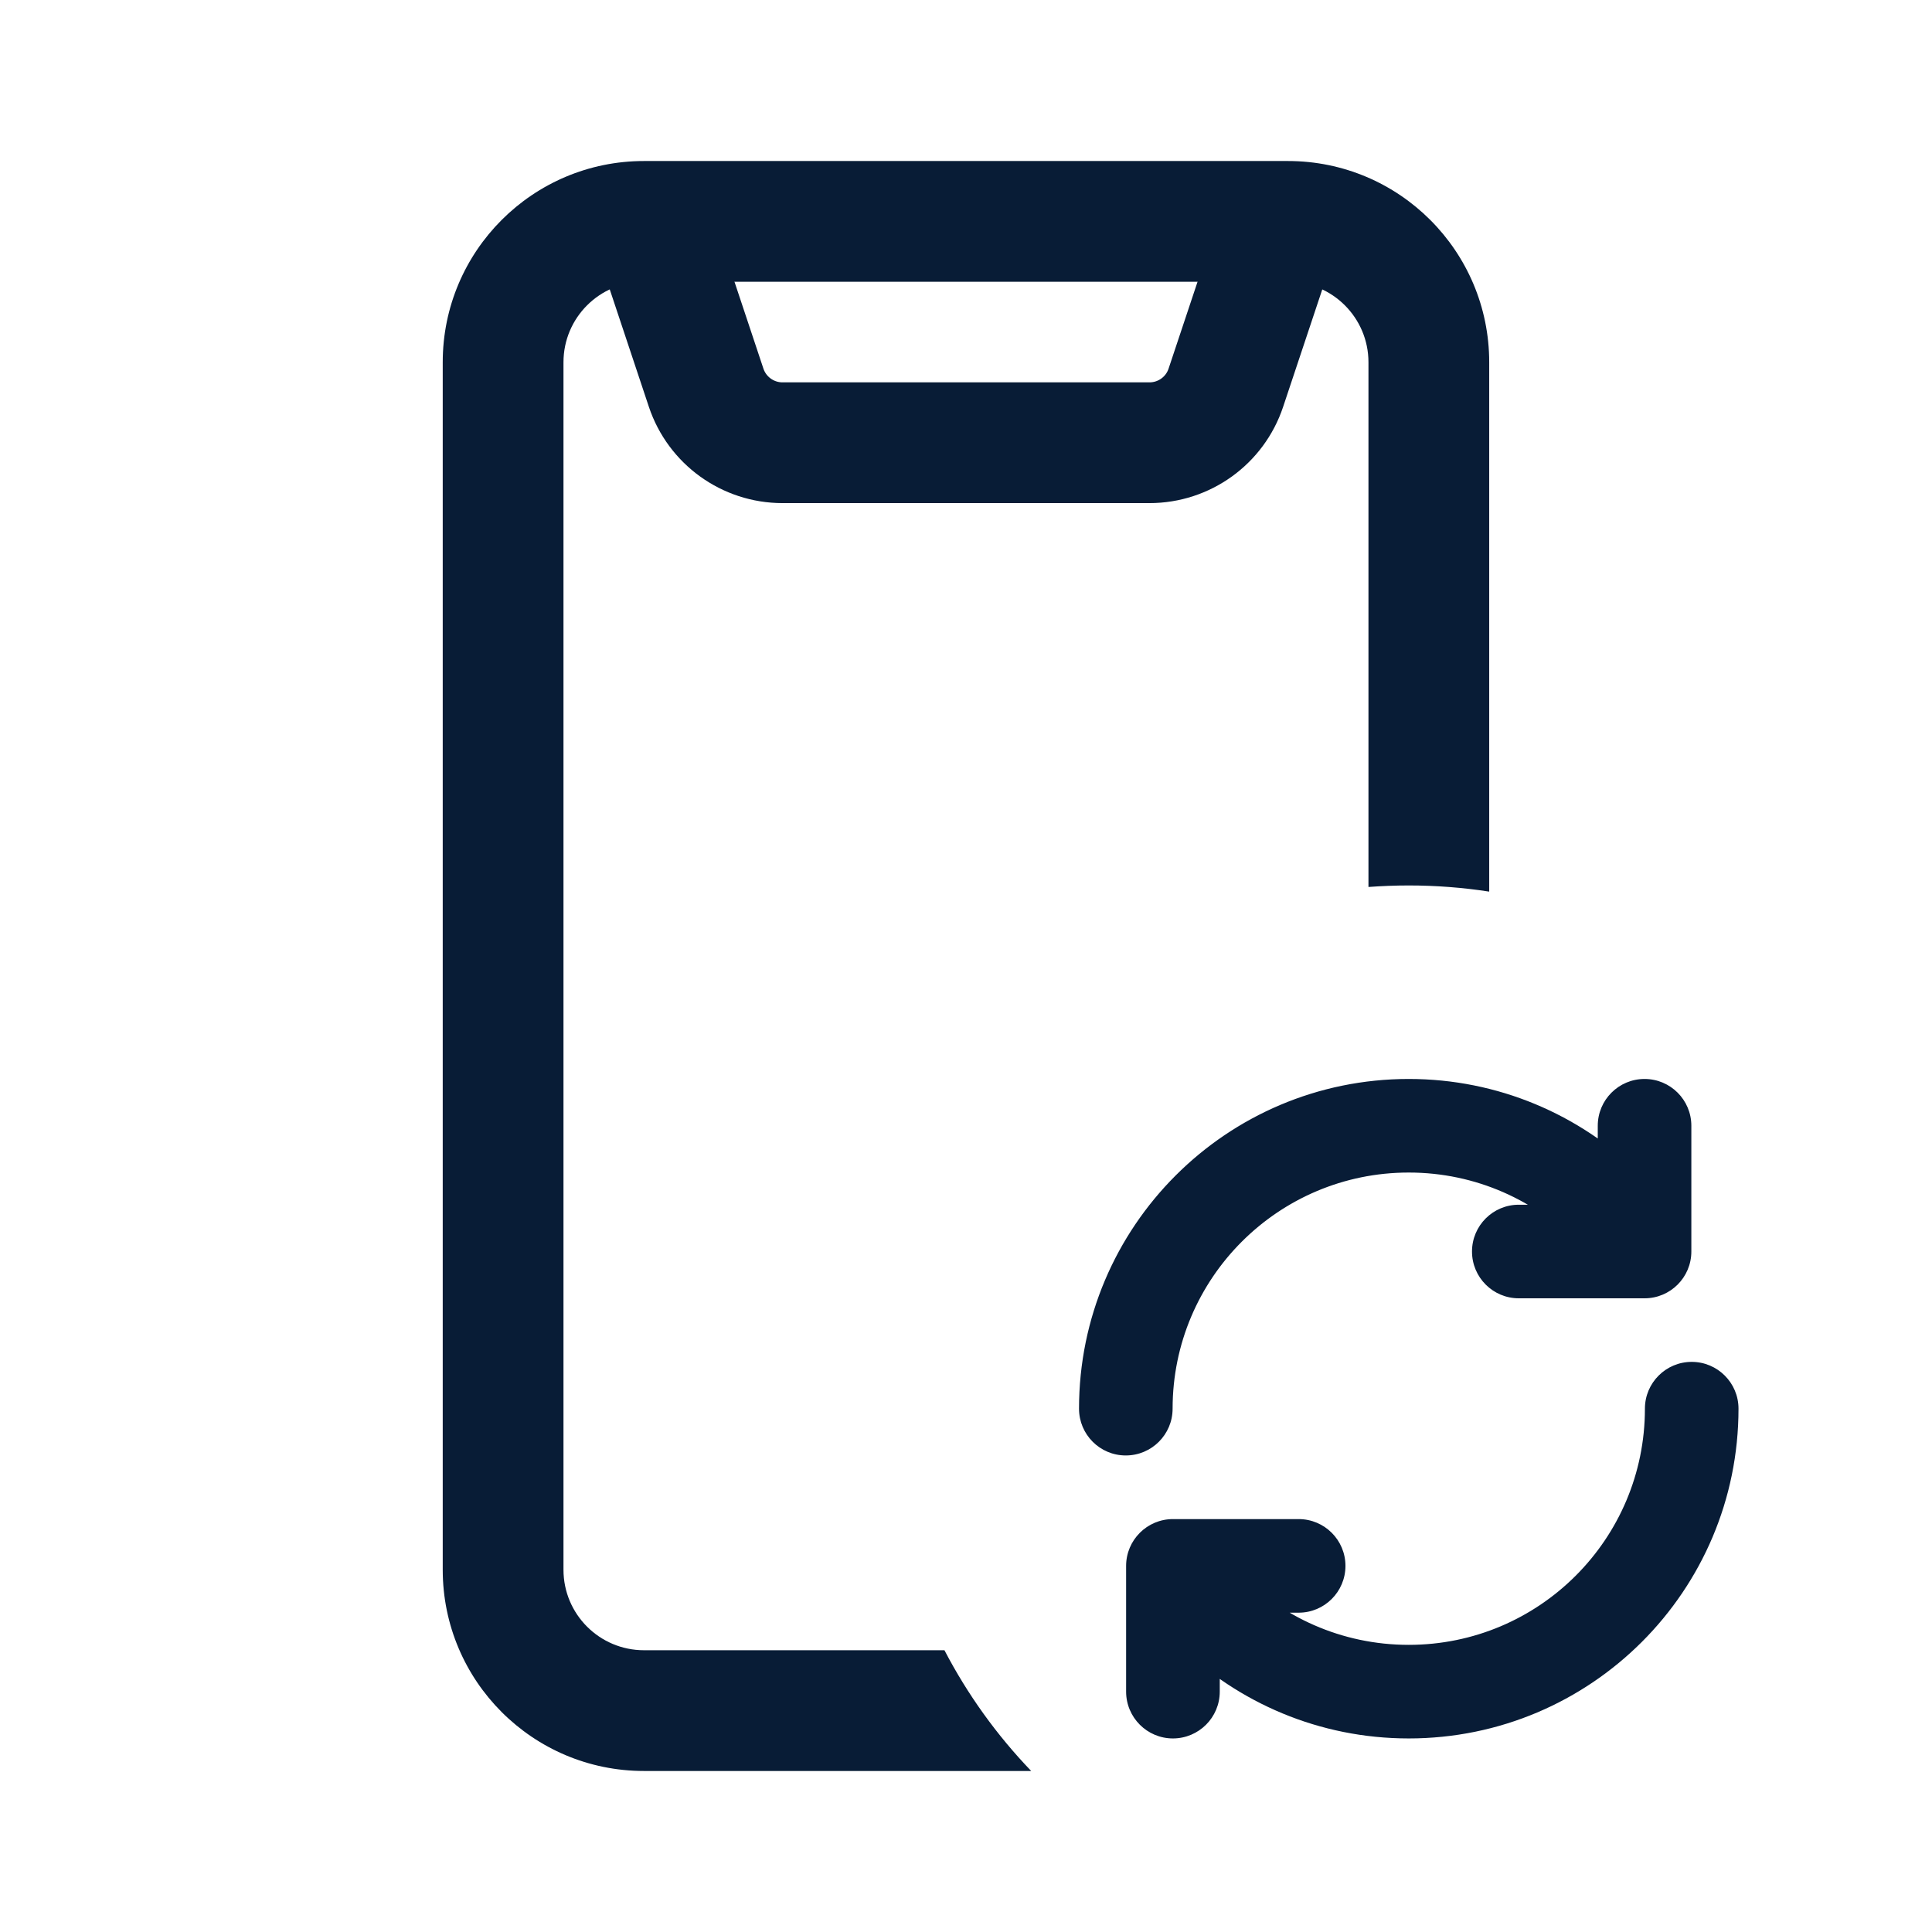 <svg width="32" height="32" viewBox="0 0 32 32" fill="none" xmlns="http://www.w3.org/2000/svg">
<path fill-rule="evenodd" clip-rule="evenodd" d="M26.864 19.706V18.646C26.864 18.439 27.032 18.271 27.239 18.271C27.446 18.271 27.614 18.439 27.614 18.646V20.729C27.614 20.936 27.446 21.104 27.239 21.104H25.156C24.949 21.104 24.781 20.936 24.781 20.729C24.781 20.521 24.949 20.354 25.156 20.354H26.45C25.665 19.532 24.559 19.021 23.333 19.021C20.952 19.021 19.021 20.951 19.021 23.332C19.021 23.539 18.854 23.707 18.646 23.707C18.439 23.707 18.271 23.539 18.271 23.332C18.271 20.537 20.538 18.271 23.333 18.271C24.706 18.271 25.952 18.818 26.864 19.706ZM20.216 26.311H21.51C21.718 26.311 21.885 26.143 21.885 25.936C21.885 25.729 21.718 25.561 21.51 25.561L19.427 25.561C19.22 25.561 19.052 25.729 19.052 25.936L19.052 28.019C19.052 28.226 19.22 28.394 19.427 28.394C19.635 28.394 19.802 28.226 19.802 28.019L19.802 26.959C20.714 27.846 21.96 28.394 23.333 28.394C26.129 28.394 28.395 26.128 28.395 23.332C28.395 23.125 28.227 22.957 28.02 22.957C27.813 22.957 27.645 23.125 27.645 23.332C27.645 25.713 25.715 27.644 23.333 27.644C22.108 27.644 21.002 27.133 20.216 26.311Z" fill="#081C36"/>
<path d="M26.864 19.706L26.585 19.992C26.7 20.105 26.871 20.137 27.019 20.074C27.168 20.012 27.264 19.866 27.264 19.706H26.864ZM26.45 20.354V20.754C26.61 20.754 26.755 20.658 26.818 20.511C26.881 20.364 26.85 20.193 26.739 20.077L26.45 20.354ZM23.333 19.021V19.421V19.021ZM19.021 23.332H18.622H19.021ZM18.271 23.332H17.872H18.271ZM20.216 26.311V25.911C20.056 25.911 19.911 26.006 19.848 26.154C19.785 26.301 19.816 26.471 19.927 26.587L20.216 26.311ZM21.885 25.936L22.285 25.936V25.936H21.885ZM21.51 25.561V25.961V25.561ZM19.427 25.561L19.427 25.161H19.427V25.561ZM19.052 25.936H18.652H19.052ZM19.052 28.019H19.453H19.052ZM19.802 28.019H19.402H19.802ZM19.802 26.959L20.081 26.672C19.966 26.56 19.795 26.528 19.647 26.59C19.499 26.653 19.402 26.798 19.402 26.959H19.802ZM28.395 23.332H28.795H28.395ZM27.645 23.332H28.045H27.645ZM26.464 18.646V19.706H27.264V18.646H26.464ZM27.239 17.871C26.811 17.871 26.464 18.218 26.464 18.646H27.264C27.264 18.66 27.253 18.671 27.239 18.671V17.871ZM28.014 18.646C28.014 18.218 27.667 17.871 27.239 17.871V18.671C27.225 18.671 27.214 18.66 27.214 18.646H28.014ZM28.014 20.729V18.646H27.214V20.729H28.014ZM27.239 21.504C27.667 21.504 28.014 21.157 28.014 20.729H27.214C27.214 20.715 27.225 20.704 27.239 20.704V21.504ZM25.156 21.504H27.239V20.704H25.156V21.504ZM24.381 20.729C24.381 21.157 24.728 21.504 25.156 21.504V20.704C25.17 20.704 25.181 20.715 25.181 20.729H24.381ZM25.156 19.954C24.728 19.954 24.381 20.301 24.381 20.729H25.181C25.181 20.742 25.17 20.754 25.156 20.754V19.954ZM26.45 19.954H25.156V20.754H26.45V19.954ZM23.333 19.421C24.445 19.421 25.448 19.884 26.161 20.63L26.739 20.077C25.882 19.18 24.672 18.621 23.333 18.621V19.421ZM19.422 23.332C19.422 21.172 21.173 19.421 23.333 19.421V18.621C20.731 18.621 18.622 20.73 18.622 23.332H19.422ZM18.646 24.107C19.075 24.107 19.422 23.76 19.422 23.332H18.622C18.622 23.318 18.633 23.307 18.646 23.307V24.107ZM17.872 23.332C17.872 23.76 18.218 24.107 18.646 24.107V23.307C18.66 23.307 18.672 23.318 18.672 23.332H17.872ZM23.333 17.871C20.317 17.871 17.872 20.316 17.872 23.332H18.672C18.672 20.758 20.759 18.671 23.333 18.671V17.871ZM27.143 19.419C26.16 18.462 24.815 17.871 23.333 17.871V18.671C24.598 18.671 25.745 19.174 26.585 19.992L27.143 19.419ZM21.51 25.911H20.216V26.711H21.51V25.911ZM21.485 25.936C21.485 25.922 21.497 25.911 21.51 25.911V26.711C21.938 26.711 22.285 26.364 22.285 25.936L21.485 25.936ZM21.51 25.961C21.497 25.961 21.485 25.95 21.485 25.936H22.285C22.285 25.508 21.938 25.161 21.51 25.161V25.961ZM19.427 25.961L21.51 25.961V25.161L19.427 25.161L19.427 25.961ZM19.453 25.936C19.453 25.95 19.441 25.961 19.427 25.961V25.161C19 25.161 18.652 25.508 18.652 25.936H19.453ZM19.453 28.019L19.453 25.936H18.652L18.652 28.019H19.453ZM19.427 27.994C19.441 27.994 19.453 28.005 19.453 28.019H18.652C18.652 28.447 19 28.794 19.427 28.794V27.994ZM19.402 28.019C19.402 28.005 19.414 27.994 19.427 27.994V28.794C19.855 28.794 20.203 28.447 20.203 28.019H19.402ZM19.402 26.959L19.402 28.019H20.203L20.203 26.959H19.402ZM19.523 27.245C20.507 28.203 21.851 28.794 23.333 28.794V27.994C22.068 27.994 20.922 27.49 20.081 26.672L19.523 27.245ZM23.333 28.794C26.35 28.794 28.795 26.349 28.795 23.332H27.995C27.995 25.907 25.908 27.994 23.333 27.994V28.794ZM28.795 23.332C28.795 22.904 28.448 22.557 28.02 22.557V23.357C28.006 23.357 27.995 23.346 27.995 23.332H28.795ZM28.02 22.557C27.592 22.557 27.245 22.904 27.245 23.332H28.045C28.045 23.346 28.034 23.357 28.02 23.357V22.557ZM27.245 23.332C27.245 25.492 25.494 27.244 23.333 27.244V28.044C25.935 28.044 28.045 25.934 28.045 23.332H27.245ZM23.333 27.244C22.221 27.244 21.218 26.78 20.505 26.035L19.927 26.587C20.785 27.485 21.994 28.044 23.333 28.044V27.244Z" fill="#081C36"/>
<path fill-rule="evenodd" clip-rule="evenodd" d="M10.666 4.667H21.333C22.069 4.667 22.666 5.264 22.666 6V14.691C22.886 14.675 23.109 14.666 23.333 14.666C23.787 14.666 24.232 14.701 24.666 14.768V6C24.666 4.159 23.174 2.667 21.333 2.667H10.666C8.825 2.667 7.333 4.159 7.333 6V26C7.333 27.841 8.825 29.333 10.666 29.333H17.08C16.511 28.741 16.026 28.068 15.643 27.333H10.666C9.93 27.333 9.333 26.736 9.333 26V6C9.333 5.264 9.93 4.667 10.666 4.667Z" fill="#081C36"/>
<path d="M10.667 3.333L11.696 6.422C11.878 6.966 12.387 7.333 12.961 7.333H19.039C19.613 7.333 20.123 6.966 20.304 6.422L21.334 3.333" stroke="#081C36" stroke-width="2"/>
</svg>
